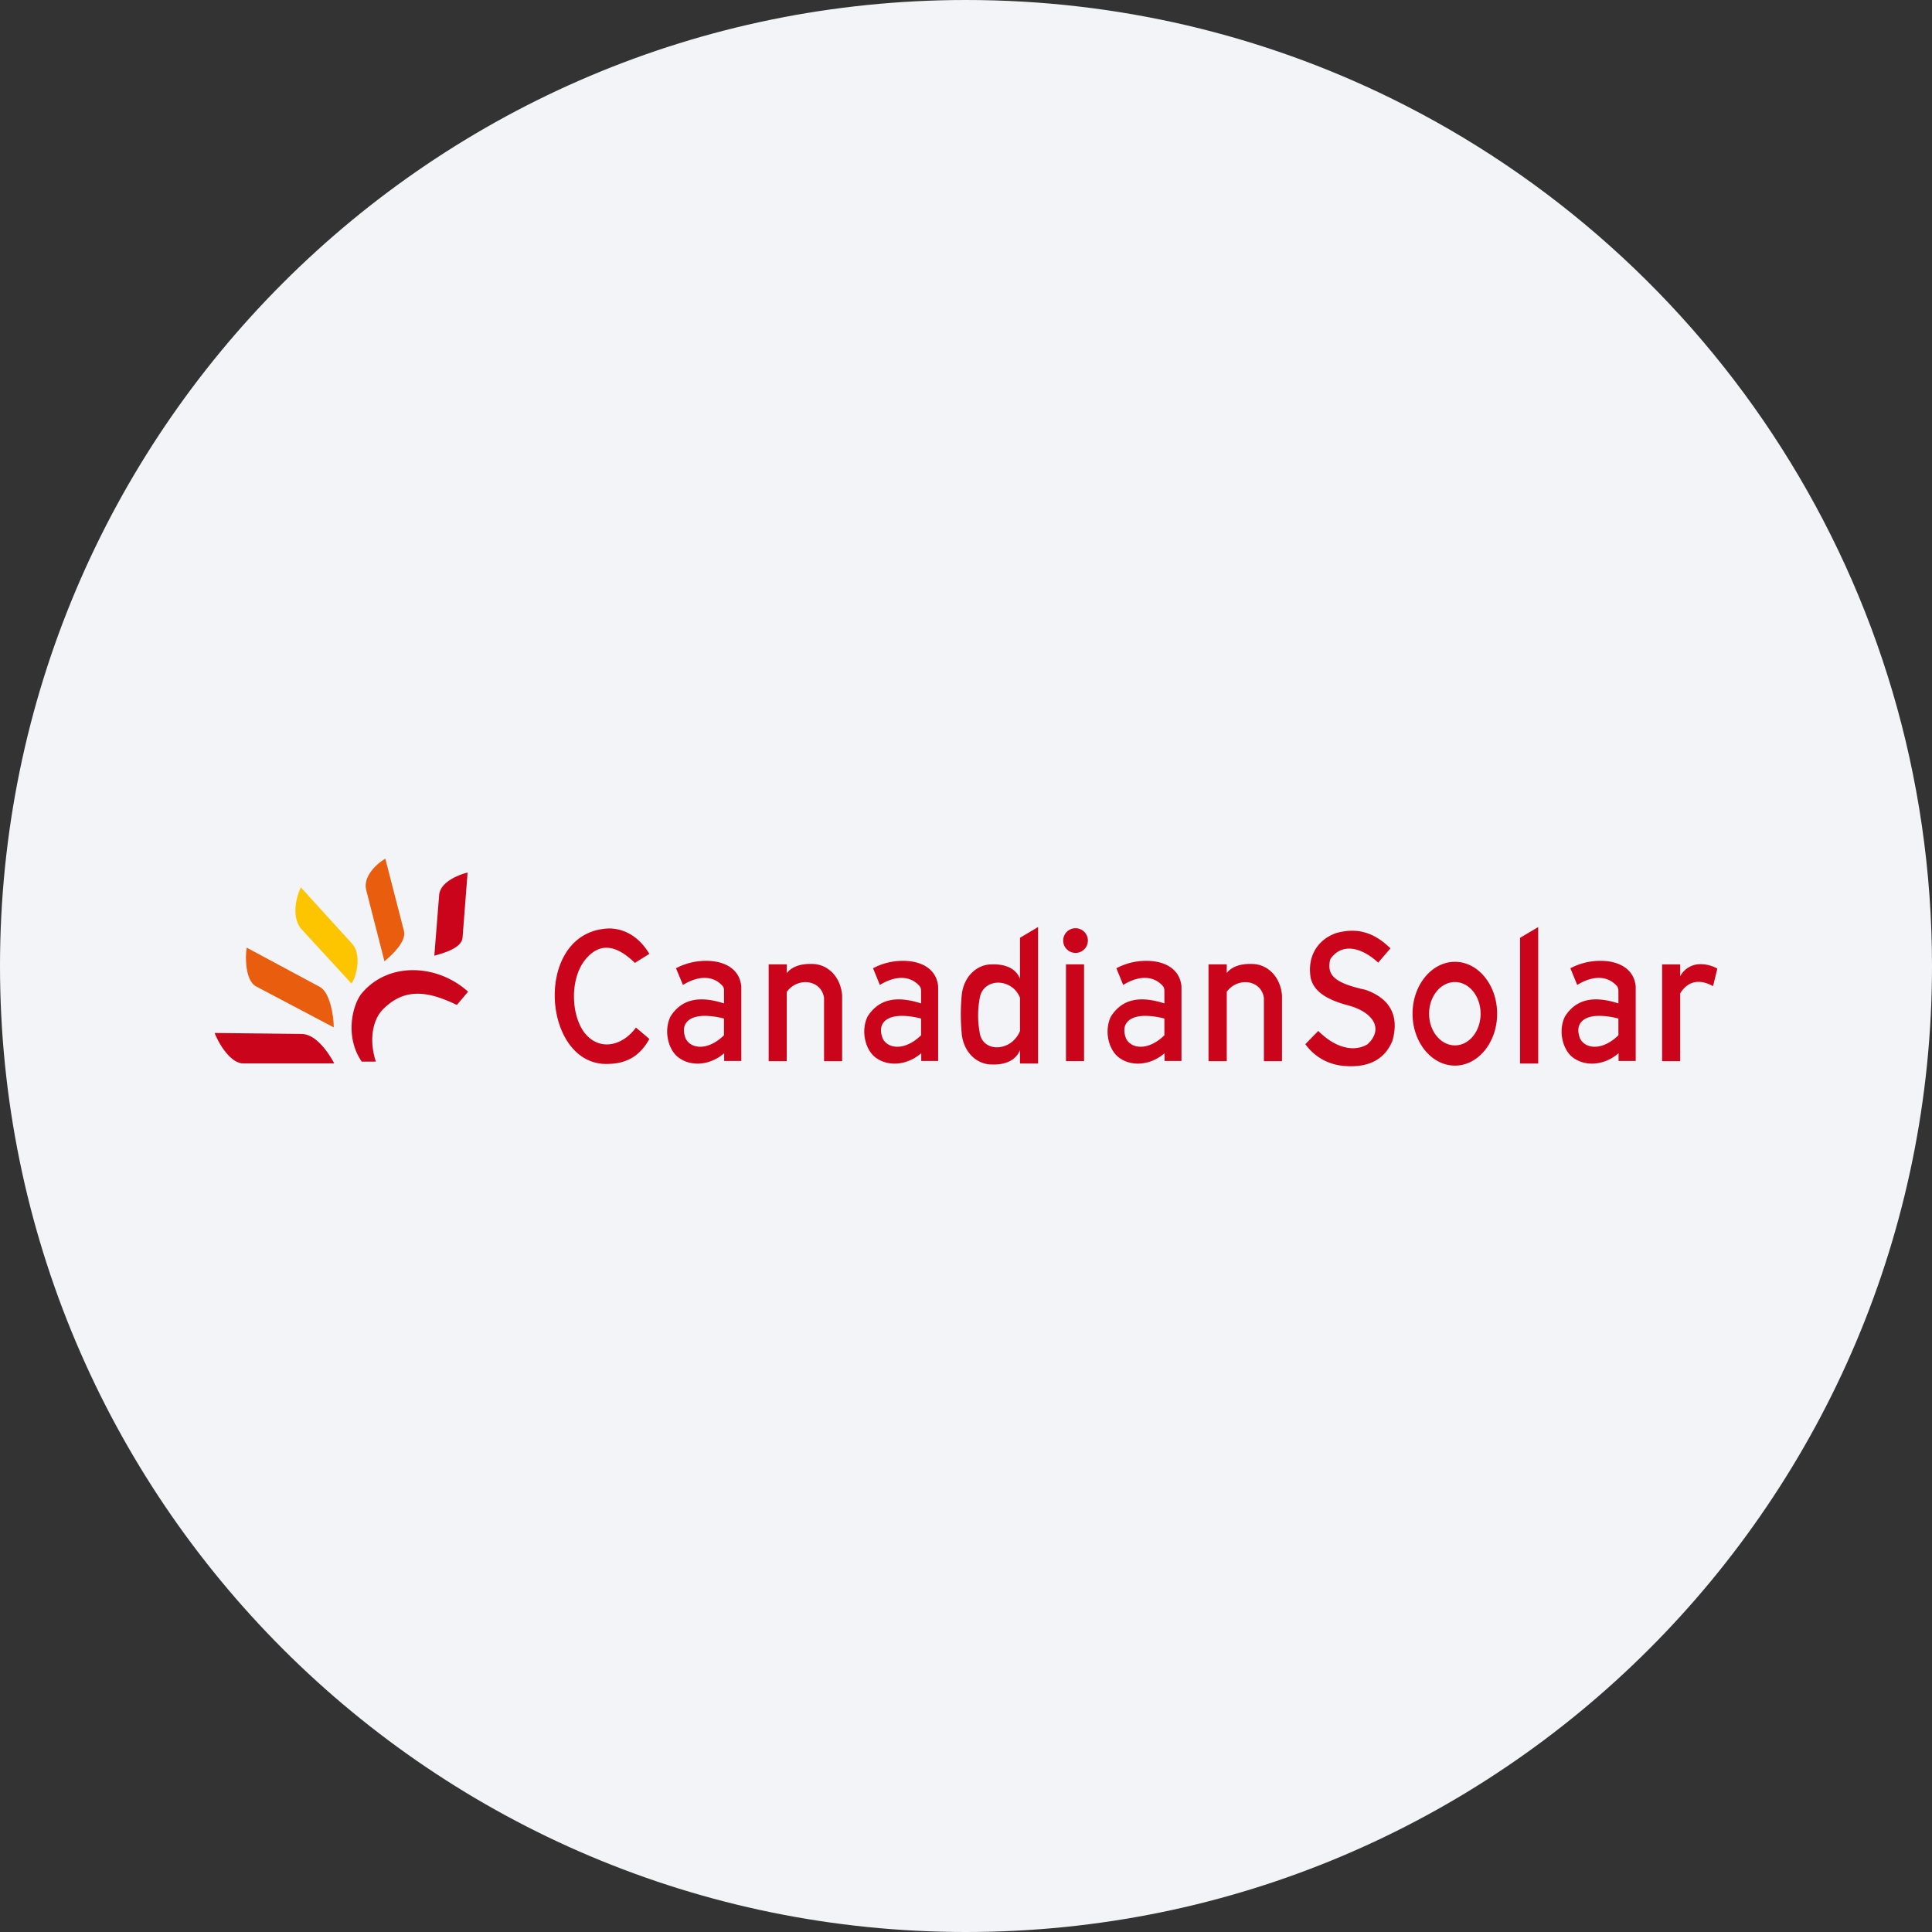 <svg width="36" height="36" fill="none" xmlns="http://www.w3.org/2000/svg"><rect width="100%" height="100%" fill="#333333" stroke="none"/><path d="M18 0c2.837 0 5.52.656 7.907 1.825C31.884 4.753 36 10.895 36 18c0 9.942-8.058 18-18 18-9.94 0-18-8.057-18-18C0 8.06 8.06 0 18 0z" fill="#F2F4F7"/><g fill-rule="evenodd" clip-rule="evenodd"><path d="m5.605 16.534.957 1.052c.169.185.097.577-.012.742l-.95-1.034c-.161-.213-.089-.56.005-.76z" fill="#FDC400"/><path d="m4.597 17.658 1.365.733c.19.103.258.554.257.753l-1.459-.77c-.185-.116-.195-.527-.163-.716zM7.18 16l.347 1.347c.05.196-.22.445-.363.566l-.34-1.328c-.061-.233.161-.47.356-.585z" fill="#E95D0F"/><path d="m4 19.248 1.62.018c.267.004.496.34.608.549H4.512c-.229-.023-.44-.375-.512-.567zm4.713-2.989-.094 1.212c-.016.203-.379.295-.526.337l.09-1.13c.018-.233.337-.372.53-.419zM6.74 19.782h.264c-.124-.375-.074-.753.122-.964.416-.43.867-.343 1.387-.092l.209-.247c-.557-.506-1.467-.572-1.975.023-.17.197-.336.797-.007 1.28zm4.62-2.482c.307.007.566.182.74.474l-.27.168c-.345-.337-.659-.393-.93-.053-.272.341-.268.99-.02 1.34.275.367.714.269.97-.082l.25.212c-.195.355-.477.483-.87.464-1.155-.093-1.27-2.49.13-2.523zm1.783.604a1.189 1.189 0 0 0-.547.138l.13.311c.228-.142.527-.212.735.015.04.043.028.093.03.148v.181c-.475-.153-.796-.072-.997.243-.122.25-.054.576.113.735.233.21.613.188.887-.05v.144h.319v-1.39c-.035-.347-.345-.48-.67-.475zm-.015 1.025c.104 0 .225.014.362.05v.312c-.302.294-.616.255-.713.062-.103-.26.041-.422.351-.424zm2.003-.967c-.203-.007-.373.046-.47.17v-.163h-.338v1.804h.337v-1.29c.201-.28.642-.233.695.11v1.18h.337v-1.224c-.027-.356-.277-.588-.561-.587zm1.68-.058a1.174 1.174 0 0 0-.543.138l.127.311c.228-.142.526-.212.735.015.04.043.031.093.033.148v.181c-.475-.153-.795-.072-.996.243-.123.25-.054.576.112.735.233.21.613.188.887-.05v.144h.315v-1.39c-.034-.347-.345-.48-.67-.475zm-.01 1.025c.103 0 .224.014.362.05v.312c-.303.294-.616.255-.714.062-.103-.26.041-.422.351-.424zm4.544-1.025a1.173 1.173 0 0 0-.543.138l.127.311c.228-.142.526-.212.735.015.04.043.031.093.033.148v.181c-.474-.153-.795-.072-.996.243-.123.25-.054.576.112.735.233.21.613.188.887-.05v.144h.315v-1.39c-.034-.347-.344-.48-.67-.475zm-.01 1.025c.103 0 .225.014.362.05v.312c-.302.294-.616.255-.714.062-.102-.26.042-.422.352-.424zm8.474-1.025a1.189 1.189 0 0 0-.547.138l.127.311c.228-.142.526-.212.735.015.04.043.031.093.033.148v.181c-.475-.153-.795-.072-.996.243-.123.25-.054.576.112.735.233.21.613.188.887-.05v.144h.319v-1.39c-.035-.347-.345-.48-.67-.475zm-.015 1.025c.104 0 .226.014.363.05v.312c-.302.294-.616.255-.714.062-.103-.26.041-.422.351-.424zm-6.468-.967c-.2-.007-.369.045-.467.167v-.16h-.34v1.804h.34V18.48c.203-.276.639-.228.692.112v1.181h.337v-1.224c-.028-.356-.277-.588-.562-.587zm-3.463 1.81h.337v-1.803h-.337v1.802zm.178-2.476a.23.23 0 0 1 0 .46.23.23 0 0 1 0-.46zm-.698-.022-.337.2v.764c-.076-.195-.276-.277-.525-.268-.285-.001-.534.234-.562.59a3.822 3.822 0 0 0 0 .684v.004c.03.354.278.587.562.587.249.009.448-.075.525-.268v.25h.337v-2.543zm-.74 1.036a.44.44 0 0 1 .403.282v.62c-.158.386-.688.41-.75.036v-.004a1.72 1.72 0 0 1 0-.644c.03-.193.183-.29.348-.29zm13.075-.344a.424.424 0 0 0-.37.224v-.22h-.337v1.803h.337v-1.264c.099-.158.286-.312.612-.134l.08-.326a.627.627 0 0 0-.322-.083zm-3.354-.491.338-.2v2.542h-.338v-2.342zm-1.213.447c-.434 0-.79.435-.79.967 0 .533.356.967.79.967.434 0 .786-.434.786-.967 0-.532-.352-.967-.786-.967zm0 .377c.265 0 .478.265.478.59 0 .326-.213.59-.478.59s-.482-.264-.482-.59c0-.325.217-.59.482-.59zm-2.215-.912c.442-.125.752.03 1.013.284l-.228.266c-.312-.287-.666-.37-.88-.082a.112.112 0 0 0-.02.046c-.046.25.049.41.661.542.37.127.662.409.502.955-.143.346-.46.526-.982.454a.972.972 0 0 1-.639-.396l.241-.246c.297.298.642.408.915.251.306-.279.123-.597-.356-.727-.428-.111-.645-.276-.7-.51-.072-.424.15-.724.473-.837z" fill="#CA041A"/></g></svg>